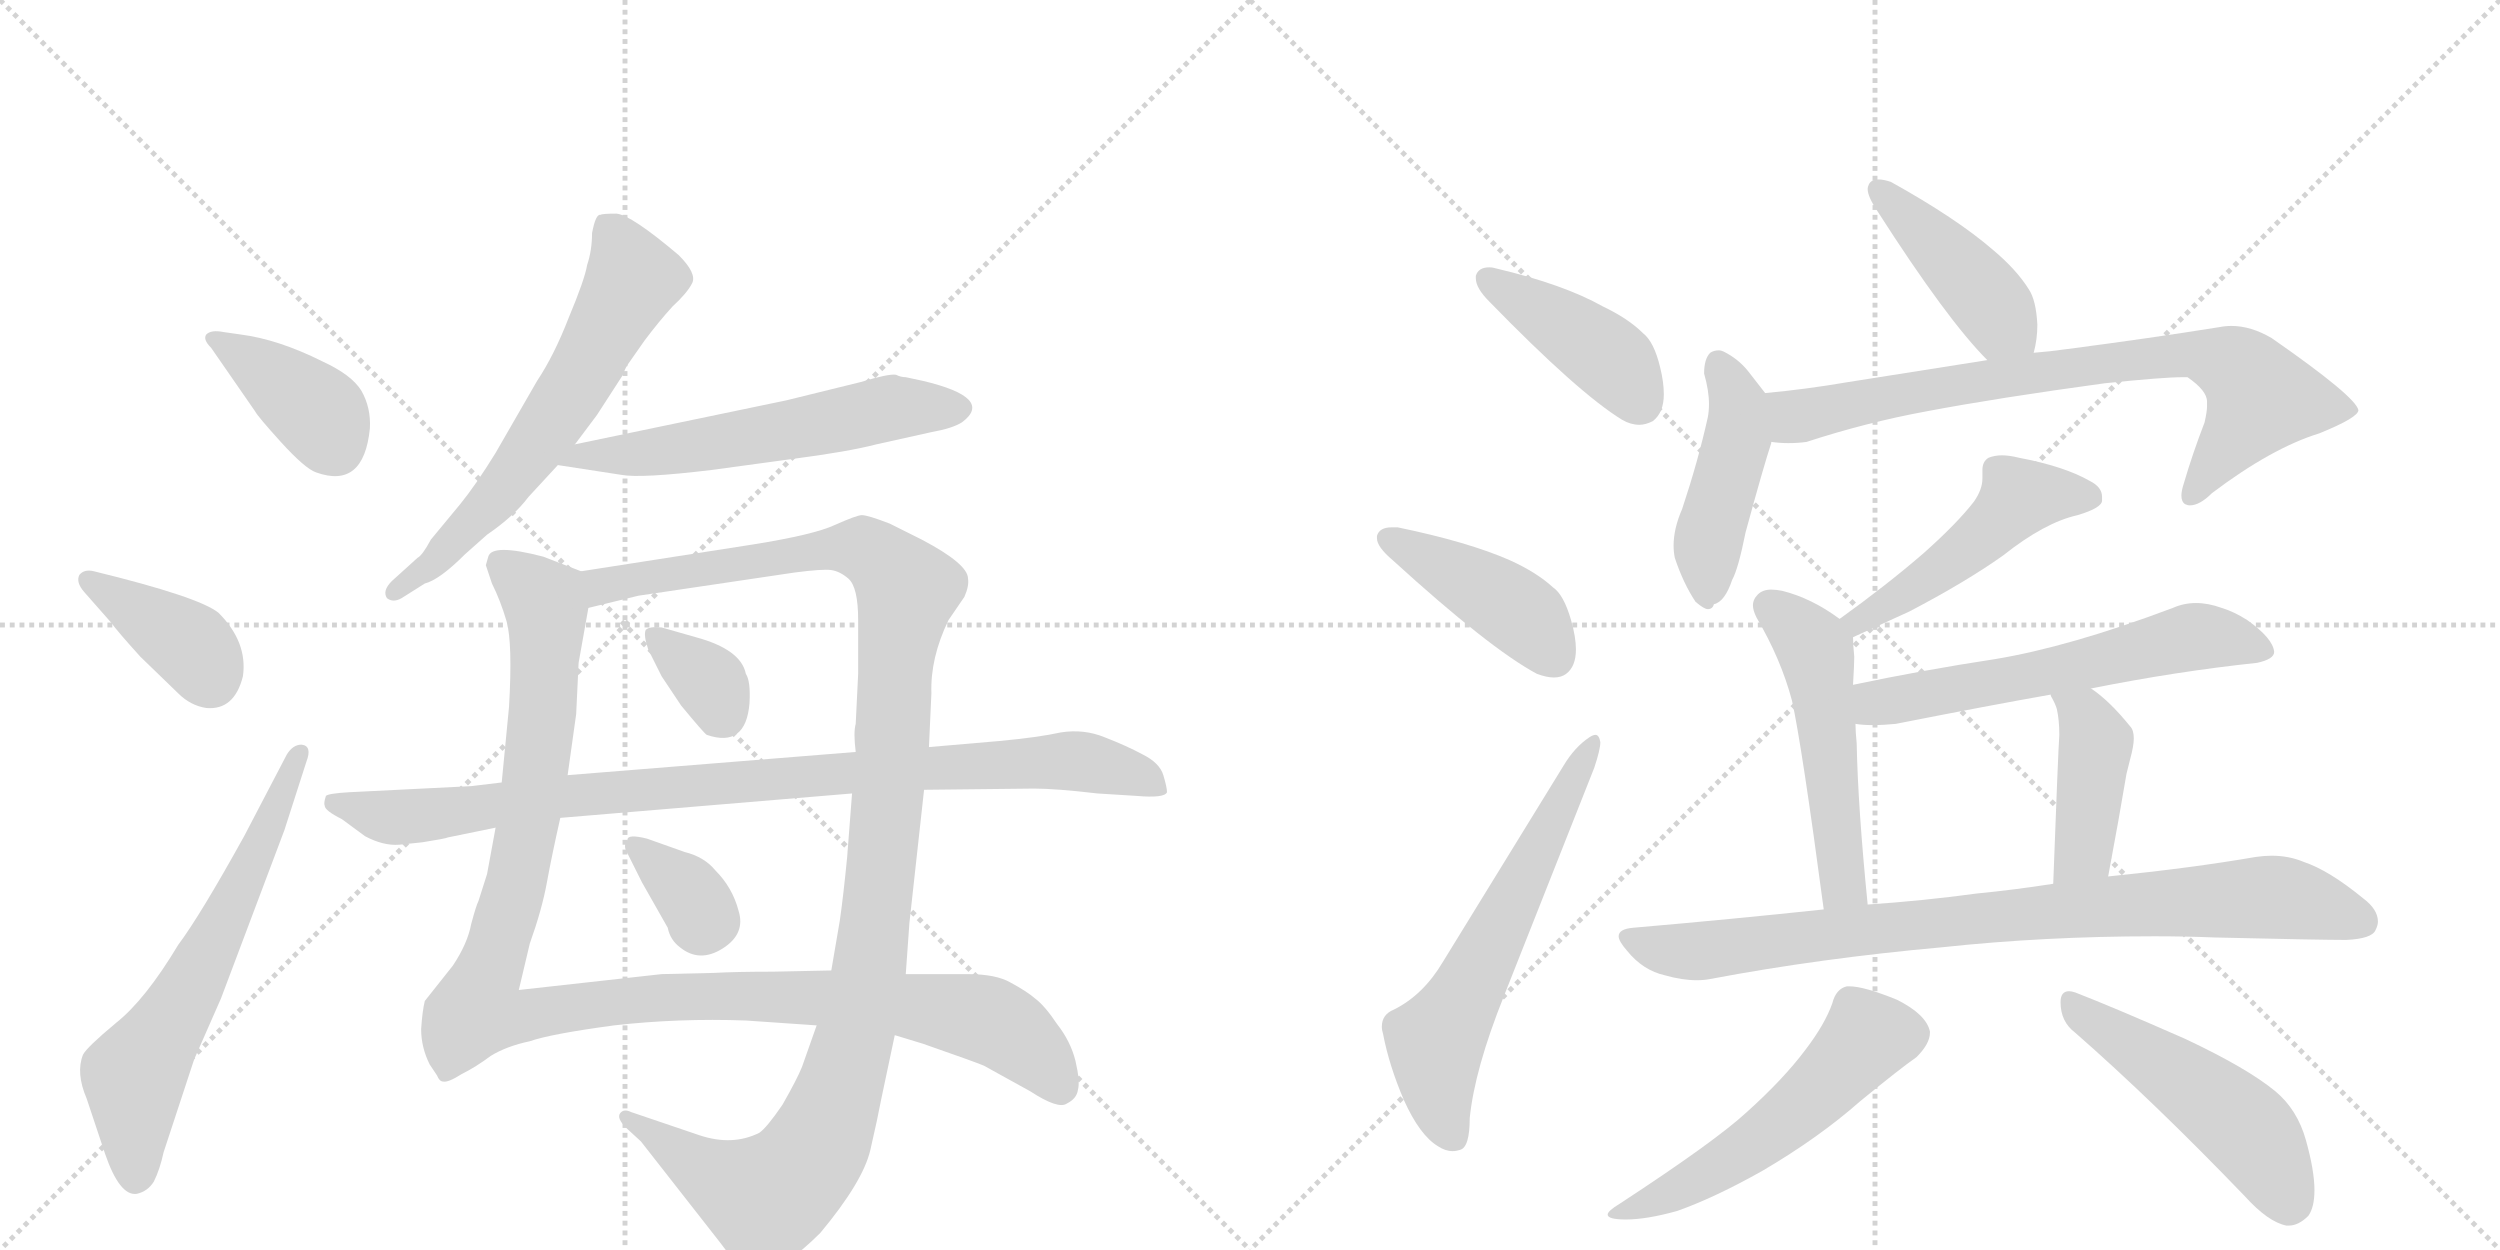 <svg version="1.1" viewBox="0 0 2048 1024" xmlns="http://www.w3.org/2000/svg">
  <g stroke="lightgray" stroke-dasharray="1,1" stroke-width="1" transform="scale(4, 4)">
    <line x1="0" y1="0" x2="256" y2="256"></line>
    <line x1="256" y1="0" x2="0" y2="256"></line>
    <line x1="128" y1="0" x2="128" y2="256"></line>
    <line x1="0" y1="128" x2="256" y2="128"></line>
    <line x1="256" y1="0" x2="512" y2="256"></line>
    <line x1="512" y1="0" x2="256" y2="256"></line>
    <line x1="384" y1="0" x2="384" y2="256"></line>
    <line x1="256" y1="128" x2="512" y2="128"></line>
  </g>
<g transform="scale(1, -1) translate(0, -850)">
   <style type="text/css">
    @keyframes keyframes0 {
      from {
       stroke: black;
       stroke-dashoffset: 390;
       stroke-width: 128;
       }
       56% {
       animation-timing-function: step-end;
       stroke: black;
       stroke-dashoffset: 0;
       stroke-width: 128;
       }
       to {
       stroke: black;
       stroke-width: 1024;
       }
       }
       #make-me-a-hanzi-animation-0 {
         animation: keyframes0 0.567s both;
         animation-delay: 0s;
         animation-timing-function: linear;
       }
    @keyframes keyframes1 {
      from {
       stroke: black;
       stroke-dashoffset: 386;
       stroke-width: 128;
       }
       56% {
       animation-timing-function: step-end;
       stroke: black;
       stroke-dashoffset: 0;
       stroke-width: 128;
       }
       to {
       stroke: black;
       stroke-width: 1024;
       }
       }
       #make-me-a-hanzi-animation-1 {
         animation: keyframes1 0.564s both;
         animation-delay: 0.567s;
         animation-timing-function: linear;
       }
    @keyframes keyframes2 {
      from {
       stroke: black;
       stroke-dashoffset: 636;
       stroke-width: 128;
       }
       67% {
       animation-timing-function: step-end;
       stroke: black;
       stroke-dashoffset: 0;
       stroke-width: 128;
       }
       to {
       stroke: black;
       stroke-width: 1024;
       }
       }
       #make-me-a-hanzi-animation-2 {
         animation: keyframes2 0.768s both;
         animation-delay: 1.132s;
         animation-timing-function: linear;
       }
    @keyframes keyframes3 {
      from {
       stroke: black;
       stroke-dashoffset: 626;
       stroke-width: 128;
       }
       67% {
       animation-timing-function: step-end;
       stroke: black;
       stroke-dashoffset: 0;
       stroke-width: 128;
       }
       to {
       stroke: black;
       stroke-width: 1024;
       }
       }
       #make-me-a-hanzi-animation-3 {
         animation: keyframes3 0.759s both;
         animation-delay: 1.899s;
         animation-timing-function: linear;
       }
    @keyframes keyframes4 {
      from {
       stroke: black;
       stroke-dashoffset: 581;
       stroke-width: 128;
       }
       65% {
       animation-timing-function: step-end;
       stroke: black;
       stroke-dashoffset: 0;
       stroke-width: 128;
       }
       to {
       stroke: black;
       stroke-width: 1024;
       }
       }
       #make-me-a-hanzi-animation-4 {
         animation: keyframes4 0.723s both;
         animation-delay: 2.659s;
         animation-timing-function: linear;
       }
    @keyframes keyframes5 {
      from {
       stroke: black;
       stroke-dashoffset: 1148;
       stroke-width: 128;
       }
       79% {
       animation-timing-function: step-end;
       stroke: black;
       stroke-dashoffset: 0;
       stroke-width: 128;
       }
       to {
       stroke: black;
       stroke-width: 1024;
       }
       }
       #make-me-a-hanzi-animation-5 {
         animation: keyframes5 1.184s both;
         animation-delay: 3.381s;
         animation-timing-function: linear;
       }
    @keyframes keyframes6 {
      from {
       stroke: black;
       stroke-dashoffset: 1188;
       stroke-width: 128;
       }
       79% {
       animation-timing-function: step-end;
       stroke: black;
       stroke-dashoffset: 0;
       stroke-width: 128;
       }
       to {
       stroke: black;
       stroke-width: 1024;
       }
       }
       #make-me-a-hanzi-animation-6 {
         animation: keyframes6 1.217s both;
         animation-delay: 4.566s;
         animation-timing-function: linear;
       }
    @keyframes keyframes7 {
      from {
       stroke: black;
       stroke-dashoffset: 344;
       stroke-width: 128;
       }
       53% {
       animation-timing-function: step-end;
       stroke: black;
       stroke-dashoffset: 0;
       stroke-width: 128;
       }
       to {
       stroke: black;
       stroke-width: 1024;
       }
       }
       #make-me-a-hanzi-animation-7 {
         animation: keyframes7 0.53s both;
         animation-delay: 5.782s;
         animation-timing-function: linear;
       }
    @keyframes keyframes8 {
      from {
       stroke: black;
       stroke-dashoffset: 343;
       stroke-width: 128;
       }
       53% {
       animation-timing-function: step-end;
       stroke: black;
       stroke-dashoffset: 0;
       stroke-width: 128;
       }
       to {
       stroke: black;
       stroke-width: 1024;
       }
       }
       #make-me-a-hanzi-animation-8 {
         animation: keyframes8 0.529s both;
         animation-delay: 6.312s;
         animation-timing-function: linear;
       }
    @keyframes keyframes9 {
      from {
       stroke: black;
       stroke-dashoffset: 940;
       stroke-width: 128;
       }
       75% {
       animation-timing-function: step-end;
       stroke: black;
       stroke-dashoffset: 0;
       stroke-width: 128;
       }
       to {
       stroke: black;
       stroke-width: 1024;
       }
       }
       #make-me-a-hanzi-animation-9 {
         animation: keyframes9 1.015s both;
         animation-delay: 6.841s;
         animation-timing-function: linear;
       }
    @keyframes keyframes10 {
      from {
       stroke: black;
       stroke-dashoffset: 423;
       stroke-width: 128;
       }
       58% {
       animation-timing-function: step-end;
       stroke: black;
       stroke-dashoffset: 0;
       stroke-width: 128;
       }
       to {
       stroke: black;
       stroke-width: 1024;
       }
       }
       #make-me-a-hanzi-animation-10 {
         animation: keyframes10 0.594s both;
         animation-delay: 7.856s;
         animation-timing-function: linear;
       }
    @keyframes keyframes11 {
      from {
       stroke: black;
       stroke-dashoffset: 427;
       stroke-width: 128;
       }
       58% {
       animation-timing-function: step-end;
       stroke: black;
       stroke-dashoffset: 0;
       stroke-width: 128;
       }
       to {
       stroke: black;
       stroke-width: 1024;
       }
       }
       #make-me-a-hanzi-animation-11 {
         animation: keyframes11 0.597s both;
         animation-delay: 8.451s;
         animation-timing-function: linear;
       }
    @keyframes keyframes12 {
      from {
       stroke: black;
       stroke-dashoffset: 615;
       stroke-width: 128;
       }
       67% {
       animation-timing-function: step-end;
       stroke: black;
       stroke-dashoffset: 0;
       stroke-width: 128;
       }
       to {
       stroke: black;
       stroke-width: 1024;
       }
       }
       #make-me-a-hanzi-animation-12 {
         animation: keyframes12 0.75s both;
         animation-delay: 9.048s;
         animation-timing-function: linear;
       }
    @keyframes keyframes13 {
      from {
       stroke: black;
       stroke-dashoffset: 431;
       stroke-width: 128;
       }
       58% {
       animation-timing-function: step-end;
       stroke: black;
       stroke-dashoffset: 0;
       stroke-width: 128;
       }
       to {
       stroke: black;
       stroke-width: 1024;
       }
       }
       #make-me-a-hanzi-animation-13 {
         animation: keyframes13 0.601s both;
         animation-delay: 9.799s;
         animation-timing-function: linear;
       }
    @keyframes keyframes14 {
      from {
       stroke: black;
       stroke-dashoffset: 457;
       stroke-width: 128;
       }
       60% {
       animation-timing-function: step-end;
       stroke: black;
       stroke-dashoffset: 0;
       stroke-width: 128;
       }
       to {
       stroke: black;
       stroke-width: 1024;
       }
       }
       #make-me-a-hanzi-animation-14 {
         animation: keyframes14 0.622s both;
         animation-delay: 10.399s;
         animation-timing-function: linear;
       }
    @keyframes keyframes15 {
      from {
       stroke: black;
       stroke-dashoffset: 778;
       stroke-width: 128;
       }
       72% {
       animation-timing-function: step-end;
       stroke: black;
       stroke-dashoffset: 0;
       stroke-width: 128;
       }
       to {
       stroke: black;
       stroke-width: 1024;
       }
       }
       #make-me-a-hanzi-animation-15 {
         animation: keyframes15 0.883s both;
         animation-delay: 11.021s;
         animation-timing-function: linear;
       }
    @keyframes keyframes16 {
      from {
       stroke: black;
       stroke-dashoffset: 490;
       stroke-width: 128;
       }
       61% {
       animation-timing-function: step-end;
       stroke: black;
       stroke-dashoffset: 0;
       stroke-width: 128;
       }
       to {
       stroke: black;
       stroke-width: 1024;
       }
       }
       #make-me-a-hanzi-animation-16 {
         animation: keyframes16 0.649s both;
         animation-delay: 11.904s;
         animation-timing-function: linear;
       }
    @keyframes keyframes17 {
      from {
       stroke: black;
       stroke-dashoffset: 517;
       stroke-width: 128;
       }
       63% {
       animation-timing-function: step-end;
       stroke: black;
       stroke-dashoffset: 0;
       stroke-width: 128;
       }
       to {
       stroke: black;
       stroke-width: 1024;
       }
       }
       #make-me-a-hanzi-animation-17 {
         animation: keyframes17 0.671s both;
         animation-delay: 12.553s;
         animation-timing-function: linear;
       }
    @keyframes keyframes18 {
      from {
       stroke: black;
       stroke-dashoffset: 595;
       stroke-width: 128;
       }
       66% {
       animation-timing-function: step-end;
       stroke: black;
       stroke-dashoffset: 0;
       stroke-width: 128;
       }
       to {
       stroke: black;
       stroke-width: 1024;
       }
       }
       #make-me-a-hanzi-animation-18 {
         animation: keyframes18 0.734s both;
         animation-delay: 13.224s;
         animation-timing-function: linear;
       }
    @keyframes keyframes19 {
      from {
       stroke: black;
       stroke-dashoffset: 420;
       stroke-width: 128;
       }
       58% {
       animation-timing-function: step-end;
       stroke: black;
       stroke-dashoffset: 0;
       stroke-width: 128;
       }
       to {
       stroke: black;
       stroke-width: 1024;
       }
       }
       #make-me-a-hanzi-animation-19 {
         animation: keyframes19 0.592s both;
         animation-delay: 13.958s;
         animation-timing-function: linear;
       }
    @keyframes keyframes20 {
      from {
       stroke: black;
       stroke-dashoffset: 861;
       stroke-width: 128;
       }
       74% {
       animation-timing-function: step-end;
       stroke: black;
       stroke-dashoffset: 0;
       stroke-width: 128;
       }
       to {
       stroke: black;
       stroke-width: 1024;
       }
       }
       #make-me-a-hanzi-animation-20 {
         animation: keyframes20 0.951s both;
         animation-delay: 14.55s;
         animation-timing-function: linear;
       }
    @keyframes keyframes21 {
      from {
       stroke: black;
       stroke-dashoffset: 549;
       stroke-width: 128;
       }
       64% {
       animation-timing-function: step-end;
       stroke: black;
       stroke-dashoffset: 0;
       stroke-width: 128;
       }
       to {
       stroke: black;
       stroke-width: 1024;
       }
       }
       #make-me-a-hanzi-animation-21 {
         animation: keyframes21 0.697s both;
         animation-delay: 15.501s;
         animation-timing-function: linear;
       }
    @keyframes keyframes22 {
      from {
       stroke: black;
       stroke-dashoffset: 504;
       stroke-width: 128;
       }
       62% {
       animation-timing-function: step-end;
       stroke: black;
       stroke-dashoffset: 0;
       stroke-width: 128;
       }
       to {
       stroke: black;
       stroke-width: 1024;
       }
       }
       #make-me-a-hanzi-animation-22 {
         animation: keyframes22 0.66s both;
         animation-delay: 16.197s;
         animation-timing-function: linear;
       }
</style>
<path d="M 197 576 L 183 578 Q 173 580 169 576 Q 166 572 173 565 L 209 513 Q 211 509 230 488 Q 250 466 259 463 Q 298 449 303 499 Q 304 516 296 530 Q 288 543 264 554 Q 228 572 197 576 Z" fill="lightgray"></path> 
<path d="M 69 365 L 91 340 Q 96 333 115 312 L 146 282 Q 156 272 169 270 Q 192 268 199 296 Q 203 324 179 348 Q 163 361 77 382 Q 69 384 65 379 Q 62 373 69 365 Z" fill="lightgray"></path> 
<path d="M 235 232 L 200 165 Q 164 100 146 76 Q 119 31 95 12 Q 71 -8 68 -14 Q 62 -29 71 -50 L 86 -95 Q 98 -130 112 -128 Q 121 -126 126 -118 Q 131 -108 134 -94 L 159 -18 L 181 32 L 233 170 L 251 226 Q 256 239 247 240 Q 240 240 235 232 Z" fill="lightgray"></path> 
<path d="M 485 659 Q 485 645 481 633 Q 479 621 466 590 Q 454 559 440 538 L 406 479 Q 390 453 377 437 L 353 408 Q 346 395 342 393 L 321 374 Q 313 366 317 360 Q 322 356 329 360 L 348 372 Q 360 375 381 396 L 399 412 Q 421 427 433 443 L 457 469 L 471 486 L 489 510 L 511 544 Q 511 546 514 551 L 528 571 Q 540 587 551 599 Q 563 610 567 618 Q 571 626 556 641 Q 517 674 505 675 Q 493 675 492 674 Q 488 675 485 659 Z" fill="lightgray"></path> 
<path d="M 457 469 L 509 461 Q 525 458 583 465 L 649 474 Q 695 480 718 486 L 763 496 Q 780 499 788 504 Q 815 524 756 538 L 742 541 Q 738 541 734 543 Q 728 544 705 537 L 644 522 L 471 486 C 442 480 427 474 457 469 Z" fill="lightgray"></path> 
<path d="M 476 382 L 445 394 Q 403 405 400 394 L 398 387 L 403 372 Q 410 358 415 341 Q 420 323 417 271 L 411 209 L 406 172 L 399 134 L 392 112 Q 390 108 386 93 Q 383 77 371 59 L 348 30 Q 346 22 345 7 Q 345 -8 352 -22 L 358 -31 Q 360 -36 363 -36 Q 367 -37 378 -30 Q 390 -24 402 -15 Q 415 -7 434 -3 Q 451 3 503 10 Q 556 16 611 14 L 669 10 L 733 2 L 756 -5 Q 799 -20 806 -23 L 844 -44 Q 867 -59 874 -54 Q 882 -50 883 -43 Q 885 -36 881 -19 Q 877 -3 866 11 Q 856 26 848 32 Q 841 38 828 45 Q 816 52 793 52 L 742 52 L 681 55 L 633 54 Q 603 54 585 53 L 542 52 L 425 39 L 434 77 Q 444 105 448 127 Q 452 149 459 180 L 465 215 L 472 265 L 474 307 L 482 352 C 487 378 487 378 476 382 Z" fill="lightgray"></path> 
<path d="M 761 238 L 763 282 Q 762 311 777 342 L 790 361 Q 794 370 793 376 Q 793 388 755 408 L 729 421 Q 711 428 706 428 Q 702 428 684 420 Q 667 412 617 404 L 476 382 C 446 377 453 345 482 352 L 523 362 L 651 381 Q 674 384 681 383 Q 688 382 695 376 Q 703 369 703 342 L 703 298 L 701 257 Q 699 250 701 234 L 698 200 L 694 148 Q 691 117 688 96 L 681 55 L 669 10 L 657 -24 Q 653 -34 641 -55 Q 628 -74 622 -78 Q 600 -89 573 -80 L 517 -61 Q 511 -58 508 -62 Q 505 -66 513 -74 L 525 -85 L 590 -168 Q 607 -192 624 -191 Q 642 -190 672 -160 Q 707 -118 713 -92 Q 719 -66 722 -50 L 733 2 L 742 52 L 745 94 L 757 203 L 761 238 Z" fill="lightgray"></path> 
<path d="M 531 318 L 542 296 L 558 272 Q 577 249 579 248 Q 611 237 614 274 Q 615 292 611 298 Q 607 318 570 328 L 542 336 Q 532 337 529 334 Q 527 330 531 318 Z" fill="lightgray"></path> 
<path d="M 561 152 L 530 163 Q 514 167 514 162 Q 510 157 514 151 L 526 127 L 547 90 Q 549 80 557 74 Q 573 61 592 73 Q 611 85 605 104 Q 600 123 586 137 Q 577 148 561 152 Z" fill="lightgray"></path> 
<path d="M 819 243 L 761 238 L 701 234 L 465 215 L 411 209 L 386 206 L 286 201 Q 269 200 267 198 Q 265 192 266 190 Q 266 186 280 179 L 299 165 Q 314 157 327 158 L 346 160 Q 365 163 367 164 L 406 172 L 459 180 L 698 200 L 757 203 L 847 204 Q 865 204 899 200 L 931 198 Q 954 196 956 201 Q 956 205 953 215 Q 950 225 936 232 Q 923 239 905 246 Q 888 253 869 250 Q 851 246 819 243 Z" fill="lightgray"></path> 
<path d="M 1209 624 L 1209 622 Q 1209 614 1220 603 Q 1293 528 1329 506 Q 1336 502 1343 502 Q 1348 502 1354 505 Q 1363 512 1363 527 Q 1363 537 1360 549 Q 1355 570 1346 577 Q 1334 589 1313 599 Q 1281 617 1226 630 Q 1223 631 1220 631 Q 1211 631 1209 624 Z" fill="lightgray"></path> 
<path d="M 1128 411 L 1128 409 Q 1128 402 1141 391 Q 1220 319 1259 298 Q 1267 295 1273 295 Q 1279 295 1283 298 Q 1291 304 1291 318 Q 1291 328 1287 342 Q 1281 363 1272 369 Q 1259 381 1237 391 Q 1203 406 1145 418 L 1140 418 Q 1130 418 1128 411 Z" fill="lightgray"></path> 
<path d="M 1133 3 Q 1138 -23 1150 -51 Q 1163 -80 1178 -89 Q 1184 -93 1190 -93 Q 1193 -93 1196 -92 Q 1204 -90 1204 -66 Q 1208 -26 1232 34 L 1306 221 Q 1311 236 1311 242 Q 1310 248 1307 248 Q 1305 248 1302 246 Q 1290 238 1281 223 L 1182 62 Q 1166 35 1142 23 Q 1132 19 1132 9 Q 1132 6 1133 3 Z" fill="lightgray"></path> 
<path d="M 1666 561 Q 1669 572 1669 584 Q 1668 604 1662 613 Q 1652 629 1633 645 Q 1603 671 1549 701 Q 1543 703 1539 703 Q 1533 703 1531 699 Q 1530 697 1530 695 Q 1530 689 1538 677 Q 1595 588 1628 555 C 1649 533 1659 532 1666 561 Z" fill="lightgray"></path> 
<path d="M 1378 433 Q 1371 417 1371 403 Q 1371 398 1372 393 Q 1379 372 1389 357 Q 1396 351 1399 351 Q 1403 351 1404 355 Q 1413 357 1419 375 Q 1424 384 1430 414 Q 1445 469 1451 487 L 1451 488 L 1446 528 L 1432 546 Q 1424 556 1412 562 Q 1410 563 1408 563 Q 1404 563 1401 561 Q 1396 556 1396 544 Q 1400 530 1400 519 Q 1400 513 1399 508 Q 1391 472 1378 433 Z" fill="lightgray"></path> 
<path d="M 1451 488 Q 1458 487 1465 487 Q 1473 487 1480 488 Q 1529 504 1578 513 Q 1636 524 1724 536 Q 1772 541 1788 541 L 1792 541 Q 1808 530 1808 521 L 1808 517 Q 1808 513 1806 504 Q 1796 478 1789 454 Q 1787 448 1787 444 Q 1787 439 1790 437 Q 1792 436 1794 436 Q 1802 436 1812 446 Q 1861 483 1900 495 Q 1932 508 1932 514 Q 1930 525 1861 573 Q 1844 583 1828 583 Q 1823 583 1818 582 Q 1762 573 1693 564 Q 1679 562 1666 561 L 1628 555 L 1514 537 Q 1479 531 1446 528 C 1416 525 1421 490 1451 488 Z" fill="lightgray"></path> 
<path d="M 1518 328 L 1564 349 Q 1610 373 1641 395 Q 1675 422 1702 428 Q 1722 434 1722 440 L 1722 443 Q 1722 451 1712 456 Q 1691 468 1654 475 Q 1646 477 1640 477 Q 1634 477 1629 475 Q 1624 472 1624 465 L 1624 458 Q 1624 449 1617 439 Q 1603 421 1576 397 Q 1546 371 1507 343 C 1483 325 1491 316 1518 328 Z" fill="lightgray"></path> 
<path d="M 1518 289 Q 1519 306 1519 312 Q 1518 322 1518 328 C 1518 336 1518 336 1507 343 Q 1484 360 1460 366 Q 1455 367 1451 367 Q 1444 367 1440 363 Q 1436 359 1436 354 Q 1436 350 1439 344 Q 1459 310 1468 276 Q 1476 240 1494 105 C 1498 75 1533 79 1530 109 Q 1522 189 1521 241 Q 1520 251 1520 257 L 1518 289 Z" fill="lightgray"></path> 
<path d="M 1713 286 Q 1783 300 1849 307 Q 1863 310 1863 316 Q 1862 327 1841 342 Q 1830 349 1820 352 Q 1809 356 1799 356 Q 1789 356 1780 352 Q 1695 320 1634 310 Q 1575 301 1518 289 C 1489 283 1490 260 1520 257 Q 1526 256 1534 256 Q 1543 256 1553 257 Q 1629 272 1680 281 L 1713 286 Z" fill="lightgray"></path> 
<path d="M 1727 132 Q 1736 180 1742 216 L 1745 228 Q 1748 239 1748 245 Q 1748 252 1745 255 Q 1728 276 1713 286 C 1689 304 1668 308 1680 281 L 1680 280 Q 1684 273 1685 269 Q 1687 260 1687 248 Q 1686 234 1682 126 C 1681 96 1721 103 1727 132 Z" fill="lightgray"></path> 
<path d="M 1494 105 Q 1419 97 1338 90 Q 1326 89 1326 83 Q 1326 79 1333 71 Q 1346 55 1364 51 Q 1378 47 1390 47 Q 1396 47 1401 48 Q 1491 65 1591 74 Q 1675 83 1765 83 Q 1790 83 1815 82 Q 1901 80 1922 80 Q 1943 81 1946 88 Q 1948 92 1948 95 Q 1948 105 1936 114 Q 1908 137 1887 144 Q 1875 149 1861 149 Q 1855 149 1848 148 Q 1796 139 1727 132 L 1682 126 Q 1650 121 1619 118 Q 1575 112 1530 109 L 1494 105 Z" fill="lightgray"></path> 
<path d="M 1479 -10 Q 1461 -34 1431 -61 Q 1405 -85 1327 -136 Q 1317 -142 1317 -145 Q 1317 -149 1332 -149 Q 1349 -149 1374 -142 Q 1405 -131 1444 -109 Q 1490 -82 1524 -52 Q 1557 -25 1570 -16 Q 1581 -5 1581 4 L 1581 5 Q 1578 19 1554 31 Q 1527 42 1515 42 L 1513 42 Q 1504 40 1501 28 Q 1495 11 1479 -10 Z" fill="lightgray"></path> 
<path d="M 1839 -130 Q 1858 -151 1873 -154 L 1875 -154 Q 1883 -154 1891 -146 Q 1896 -139 1896 -125 Q 1896 -109 1889 -84 Q 1882 -59 1864 -44 Q 1841 -25 1790 -1 Q 1731 25 1700 37 Q 1697 38 1695 38 Q 1688 38 1688 29 Q 1688 13 1700 4 Q 1764 -52 1839 -130 Z" fill="lightgray"></path> 
      <clipPath id="make-me-a-hanzi-clip-0">
      <path d="M 197 576 L 183 578 Q 173 580 169 576 Q 166 572 173 565 L 209 513 Q 211 509 230 488 Q 250 466 259 463 Q 298 449 303 499 Q 304 516 296 530 Q 288 543 264 554 Q 228 572 197 576 Z" fill="lightgray"></path>
      </clipPath>
      <path clip-path="url(#make-me-a-hanzi-clip-0)" d="M 177 573 L 261 512 L 274 485 " fill="none" id="make-me-a-hanzi-animation-0" stroke-dasharray="262 524" stroke-linecap="round"></path>

      <clipPath id="make-me-a-hanzi-clip-1">
      <path d="M 69 365 L 91 340 Q 96 333 115 312 L 146 282 Q 156 272 169 270 Q 192 268 199 296 Q 203 324 179 348 Q 163 361 77 382 Q 69 384 65 379 Q 62 373 69 365 Z" fill="lightgray"></path>
      </clipPath>
      <path clip-path="url(#make-me-a-hanzi-clip-1)" d="M 73 374 L 158 320 L 172 294 " fill="none" id="make-me-a-hanzi-animation-1" stroke-dasharray="258 516" stroke-linecap="round"></path>

      <clipPath id="make-me-a-hanzi-clip-2">
      <path d="M 235 232 L 200 165 Q 164 100 146 76 Q 119 31 95 12 Q 71 -8 68 -14 Q 62 -29 71 -50 L 86 -95 Q 98 -130 112 -128 Q 121 -126 126 -118 Q 131 -108 134 -94 L 159 -18 L 181 32 L 233 170 L 251 226 Q 256 239 247 240 Q 240 240 235 232 Z" fill="lightgray"></path>
      </clipPath>
      <path clip-path="url(#make-me-a-hanzi-clip-2)" d="M 111 -115 L 110 -32 L 160 48 L 244 232 " fill="none" id="make-me-a-hanzi-animation-2" stroke-dasharray="508 1016" stroke-linecap="round"></path>

      <clipPath id="make-me-a-hanzi-clip-3">
      <path d="M 485 659 Q 485 645 481 633 Q 479 621 466 590 Q 454 559 440 538 L 406 479 Q 390 453 377 437 L 353 408 Q 346 395 342 393 L 321 374 Q 313 366 317 360 Q 322 356 329 360 L 348 372 Q 360 375 381 396 L 399 412 Q 421 427 433 443 L 457 469 L 471 486 L 489 510 L 511 544 Q 511 546 514 551 L 528 571 Q 540 587 551 599 Q 563 610 567 618 Q 571 626 556 641 Q 517 674 505 675 Q 493 675 492 674 Q 488 675 485 659 Z" fill="lightgray"></path>
      </clipPath>
      <path clip-path="url(#make-me-a-hanzi-clip-3)" d="M 499 662 L 514 637 L 517 619 L 483 554 L 403 439 L 353 387 L 323 366 " fill="none" id="make-me-a-hanzi-animation-3" stroke-dasharray="498 996" stroke-linecap="round"></path>

      <clipPath id="make-me-a-hanzi-clip-4">
      <path d="M 457 469 L 509 461 Q 525 458 583 465 L 649 474 Q 695 480 718 486 L 763 496 Q 780 499 788 504 Q 815 524 756 538 L 742 541 Q 738 541 734 543 Q 728 544 705 537 L 644 522 L 471 486 C 442 480 427 474 457 469 Z" fill="lightgray"></path>
      </clipPath>
      <path clip-path="url(#make-me-a-hanzi-clip-4)" d="M 464 470 L 474 476 L 551 481 L 731 516 L 784 516 " fill="none" id="make-me-a-hanzi-animation-4" stroke-dasharray="453 906" stroke-linecap="round"></path>

      <clipPath id="make-me-a-hanzi-clip-5">
      <path d="M 476 382 L 445 394 Q 403 405 400 394 L 398 387 L 403 372 Q 410 358 415 341 Q 420 323 417 271 L 411 209 L 406 172 L 399 134 L 392 112 Q 390 108 386 93 Q 383 77 371 59 L 348 30 Q 346 22 345 7 Q 345 -8 352 -22 L 358 -31 Q 360 -36 363 -36 Q 367 -37 378 -30 Q 390 -24 402 -15 Q 415 -7 434 -3 Q 451 3 503 10 Q 556 16 611 14 L 669 10 L 733 2 L 756 -5 Q 799 -20 806 -23 L 844 -44 Q 867 -59 874 -54 Q 882 -50 883 -43 Q 885 -36 881 -19 Q 877 -3 866 11 Q 856 26 848 32 Q 841 38 828 45 Q 816 52 793 52 L 742 52 L 681 55 L 633 54 Q 603 54 585 53 L 542 52 L 425 39 L 434 77 Q 444 105 448 127 Q 452 149 459 180 L 465 215 L 472 265 L 474 307 L 482 352 C 487 378 487 378 476 382 Z" fill="lightgray"></path>
      </clipPath>
      <path clip-path="url(#make-me-a-hanzi-clip-5)" d="M 410 387 L 446 357 L 446 287 L 423 126 L 390 22 L 423 17 L 550 34 L 733 28 L 810 14 L 845 -10 L 869 -40 " fill="none" id="make-me-a-hanzi-animation-5" stroke-dasharray="1020 2040" stroke-linecap="round"></path>

      <clipPath id="make-me-a-hanzi-clip-6">
      <path d="M 761 238 L 763 282 Q 762 311 777 342 L 790 361 Q 794 370 793 376 Q 793 388 755 408 L 729 421 Q 711 428 706 428 Q 702 428 684 420 Q 667 412 617 404 L 476 382 C 446 377 453 345 482 352 L 523 362 L 651 381 Q 674 384 681 383 Q 688 382 695 376 Q 703 369 703 342 L 703 298 L 701 257 Q 699 250 701 234 L 698 200 L 694 148 Q 691 117 688 96 L 681 55 L 669 10 L 657 -24 Q 653 -34 641 -55 Q 628 -74 622 -78 Q 600 -89 573 -80 L 517 -61 Q 511 -58 508 -62 Q 505 -66 513 -74 L 525 -85 L 590 -168 Q 607 -192 624 -191 Q 642 -190 672 -160 Q 707 -118 713 -92 Q 719 -66 722 -50 L 733 2 L 742 52 L 745 94 L 757 203 L 761 238 Z" fill="lightgray"></path>
      </clipPath>
      <path clip-path="url(#make-me-a-hanzi-clip-6)" d="M 487 361 L 493 370 L 517 376 L 687 401 L 713 398 L 743 367 L 713 61 L 690 -36 L 668 -91 L 654 -111 L 625 -131 L 579 -110 L 513 -67 " fill="none" id="make-me-a-hanzi-animation-6" stroke-dasharray="1060 2120" stroke-linecap="round"></path>

      <clipPath id="make-me-a-hanzi-clip-7">
      <path d="M 531 318 L 542 296 L 558 272 Q 577 249 579 248 Q 611 237 614 274 Q 615 292 611 298 Q 607 318 570 328 L 542 336 Q 532 337 529 334 Q 527 330 531 318 Z" fill="lightgray"></path>
      </clipPath>
      <path clip-path="url(#make-me-a-hanzi-clip-7)" d="M 536 330 L 582 291 L 590 265 " fill="none" id="make-me-a-hanzi-animation-7" stroke-dasharray="216 432" stroke-linecap="round"></path>

      <clipPath id="make-me-a-hanzi-clip-8">
      <path d="M 561 152 L 530 163 Q 514 167 514 162 Q 510 157 514 151 L 526 127 L 547 90 Q 549 80 557 74 Q 573 61 592 73 Q 611 85 605 104 Q 600 123 586 137 Q 577 148 561 152 Z" fill="lightgray"></path>
      </clipPath>
      <path clip-path="url(#make-me-a-hanzi-clip-8)" d="M 521 157 L 583 96 " fill="none" id="make-me-a-hanzi-animation-8" stroke-dasharray="215 430" stroke-linecap="round"></path>

      <clipPath id="make-me-a-hanzi-clip-9">
      <path d="M 819 243 L 761 238 L 701 234 L 465 215 L 411 209 L 386 206 L 286 201 Q 269 200 267 198 Q 265 192 266 190 Q 266 186 280 179 L 299 165 Q 314 157 327 158 L 346 160 Q 365 163 367 164 L 406 172 L 459 180 L 698 200 L 757 203 L 847 204 Q 865 204 899 200 L 931 198 Q 954 196 956 201 Q 956 205 953 215 Q 950 225 936 232 Q 923 239 905 246 Q 888 253 869 250 Q 851 246 819 243 Z" fill="lightgray"></path>
      </clipPath>
      <path clip-path="url(#make-me-a-hanzi-clip-9)" d="M 272 193 L 314 181 L 350 182 L 490 201 L 868 227 L 923 218 L 949 207 " fill="none" id="make-me-a-hanzi-animation-9" stroke-dasharray="812 1624" stroke-linecap="round"></path>

      <clipPath id="make-me-a-hanzi-clip-10">
      <path d="M 1209 624 L 1209 622 Q 1209 614 1220 603 Q 1293 528 1329 506 Q 1336 502 1343 502 Q 1348 502 1354 505 Q 1363 512 1363 527 Q 1363 537 1360 549 Q 1355 570 1346 577 Q 1334 589 1313 599 Q 1281 617 1226 630 Q 1223 631 1220 631 Q 1211 631 1209 624 Z" fill="lightgray"></path>
      </clipPath>
      <path clip-path="url(#make-me-a-hanzi-clip-10)" d="M 1217 623 L 1324 552 L 1344 519 " fill="none" id="make-me-a-hanzi-animation-10" stroke-dasharray="295 590" stroke-linecap="round"></path>

      <clipPath id="make-me-a-hanzi-clip-11">
      <path d="M 1128 411 L 1128 409 Q 1128 402 1141 391 Q 1220 319 1259 298 Q 1267 295 1273 295 Q 1279 295 1283 298 Q 1291 304 1291 318 Q 1291 328 1287 342 Q 1281 363 1272 369 Q 1259 381 1237 391 Q 1203 406 1145 418 L 1140 418 Q 1130 418 1128 411 Z" fill="lightgray"></path>
      </clipPath>
      <path clip-path="url(#make-me-a-hanzi-clip-11)" d="M 1137 410 L 1239 352 L 1274 311 " fill="none" id="make-me-a-hanzi-animation-11" stroke-dasharray="299 598" stroke-linecap="round"></path>

      <clipPath id="make-me-a-hanzi-clip-12">
      <path d="M 1133 3 Q 1138 -23 1150 -51 Q 1163 -80 1178 -89 Q 1184 -93 1190 -93 Q 1193 -93 1196 -92 Q 1204 -90 1204 -66 Q 1208 -26 1232 34 L 1306 221 Q 1311 236 1311 242 Q 1310 248 1307 248 Q 1305 248 1302 246 Q 1290 238 1281 223 L 1182 62 Q 1166 35 1142 23 Q 1132 19 1132 9 Q 1132 6 1133 3 Z" fill="lightgray"></path>
      </clipPath>
      <path clip-path="url(#make-me-a-hanzi-clip-12)" d="M 1191 -82 L 1178 -47 L 1176 -6 L 1306 243 " fill="none" id="make-me-a-hanzi-animation-12" stroke-dasharray="487 974" stroke-linecap="round"></path>

      <clipPath id="make-me-a-hanzi-clip-13">
      <path d="M 1666 561 Q 1669 572 1669 584 Q 1668 604 1662 613 Q 1652 629 1633 645 Q 1603 671 1549 701 Q 1543 703 1539 703 Q 1533 703 1531 699 Q 1530 697 1530 695 Q 1530 689 1538 677 Q 1595 588 1628 555 C 1649 533 1659 532 1666 561 Z" fill="lightgray"></path>
      </clipPath>
      <path clip-path="url(#make-me-a-hanzi-clip-13)" d="M 1538 695 L 1602 634 L 1658 568 " fill="none" id="make-me-a-hanzi-animation-13" stroke-dasharray="303 606" stroke-linecap="round"></path>

      <clipPath id="make-me-a-hanzi-clip-14">
      <path d="M 1378 433 Q 1371 417 1371 403 Q 1371 398 1372 393 Q 1379 372 1389 357 Q 1396 351 1399 351 Q 1403 351 1404 355 Q 1413 357 1419 375 Q 1424 384 1430 414 Q 1445 469 1451 487 L 1451 488 L 1446 528 L 1432 546 Q 1424 556 1412 562 Q 1410 563 1408 563 Q 1404 563 1401 561 Q 1396 556 1396 544 Q 1400 530 1400 519 Q 1400 513 1399 508 Q 1391 472 1378 433 Z" fill="lightgray"></path>
      </clipPath>
      <path clip-path="url(#make-me-a-hanzi-clip-14)" d="M 1407 553 L 1424 518 L 1424 505 L 1399 407 L 1397 359 " fill="none" id="make-me-a-hanzi-animation-14" stroke-dasharray="329 658" stroke-linecap="round"></path>

      <clipPath id="make-me-a-hanzi-clip-15">
      <path d="M 1451 488 Q 1458 487 1465 487 Q 1473 487 1480 488 Q 1529 504 1578 513 Q 1636 524 1724 536 Q 1772 541 1788 541 L 1792 541 Q 1808 530 1808 521 L 1808 517 Q 1808 513 1806 504 Q 1796 478 1789 454 Q 1787 448 1787 444 Q 1787 439 1790 437 Q 1792 436 1794 436 Q 1802 436 1812 446 Q 1861 483 1900 495 Q 1932 508 1932 514 Q 1930 525 1861 573 Q 1844 583 1828 583 Q 1823 583 1818 582 Q 1762 573 1693 564 Q 1679 562 1666 561 L 1628 555 L 1514 537 Q 1479 531 1446 528 C 1416 525 1421 490 1451 488 Z" fill="lightgray"></path>
      </clipPath>
      <path clip-path="url(#make-me-a-hanzi-clip-15)" d="M 1453 522 L 1471 509 L 1609 536 L 1799 560 L 1830 550 L 1853 524 L 1794 443 " fill="none" id="make-me-a-hanzi-animation-15" stroke-dasharray="650 1300" stroke-linecap="round"></path>

      <clipPath id="make-me-a-hanzi-clip-16">
      <path d="M 1518 328 L 1564 349 Q 1610 373 1641 395 Q 1675 422 1702 428 Q 1722 434 1722 440 L 1722 443 Q 1722 451 1712 456 Q 1691 468 1654 475 Q 1646 477 1640 477 Q 1634 477 1629 475 Q 1624 472 1624 465 L 1624 458 Q 1624 449 1617 439 Q 1603 421 1576 397 Q 1546 371 1507 343 C 1483 325 1491 316 1518 328 Z" fill="lightgray"></path>
      </clipPath>
      <path clip-path="url(#make-me-a-hanzi-clip-16)" d="M 1714 442 L 1654 443 L 1591 384 L 1522 341 L 1516 344 " fill="none" id="make-me-a-hanzi-animation-16" stroke-dasharray="362 724" stroke-linecap="round"></path>

      <clipPath id="make-me-a-hanzi-clip-17">
      <path d="M 1518 289 Q 1519 306 1519 312 Q 1518 322 1518 328 C 1518 336 1518 336 1507 343 Q 1484 360 1460 366 Q 1455 367 1451 367 Q 1444 367 1440 363 Q 1436 359 1436 354 Q 1436 350 1439 344 Q 1459 310 1468 276 Q 1476 240 1494 105 C 1498 75 1533 79 1530 109 Q 1522 189 1521 241 Q 1520 251 1520 257 L 1518 289 Z" fill="lightgray"></path>
      </clipPath>
      <path clip-path="url(#make-me-a-hanzi-clip-17)" d="M 1450 353 L 1488 314 L 1506 142 L 1510 124 L 1523 117 " fill="none" id="make-me-a-hanzi-animation-17" stroke-dasharray="389 778" stroke-linecap="round"></path>

      <clipPath id="make-me-a-hanzi-clip-18">
      <path d="M 1713 286 Q 1783 300 1849 307 Q 1863 310 1863 316 Q 1862 327 1841 342 Q 1830 349 1820 352 Q 1809 356 1799 356 Q 1789 356 1780 352 Q 1695 320 1634 310 Q 1575 301 1518 289 C 1489 283 1490 260 1520 257 Q 1526 256 1534 256 Q 1543 256 1553 257 Q 1629 272 1680 281 L 1713 286 Z" fill="lightgray"></path>
      </clipPath>
      <path clip-path="url(#make-me-a-hanzi-clip-18)" d="M 1527 263 L 1543 276 L 1802 329 L 1855 317 " fill="none" id="make-me-a-hanzi-animation-18" stroke-dasharray="467 934" stroke-linecap="round"></path>

      <clipPath id="make-me-a-hanzi-clip-19">
      <path d="M 1727 132 Q 1736 180 1742 216 L 1745 228 Q 1748 239 1748 245 Q 1748 252 1745 255 Q 1728 276 1713 286 C 1689 304 1668 308 1680 281 L 1680 280 Q 1684 273 1685 269 Q 1687 260 1687 248 Q 1686 234 1682 126 C 1681 96 1721 103 1727 132 Z" fill="lightgray"></path>
      </clipPath>
      <path clip-path="url(#make-me-a-hanzi-clip-19)" d="M 1686 281 L 1707 264 L 1717 242 L 1707 153 L 1688 139 " fill="none" id="make-me-a-hanzi-animation-19" stroke-dasharray="292 584" stroke-linecap="round"></path>

      <clipPath id="make-me-a-hanzi-clip-20">
      <path d="M 1494 105 Q 1419 97 1338 90 Q 1326 89 1326 83 Q 1326 79 1333 71 Q 1346 55 1364 51 Q 1378 47 1390 47 Q 1396 47 1401 48 Q 1491 65 1591 74 Q 1675 83 1765 83 Q 1790 83 1815 82 Q 1901 80 1922 80 Q 1943 81 1946 88 Q 1948 92 1948 95 Q 1948 105 1936 114 Q 1908 137 1887 144 Q 1875 149 1861 149 Q 1855 149 1848 148 Q 1796 139 1727 132 L 1682 126 Q 1650 121 1619 118 Q 1575 112 1530 109 L 1494 105 Z" fill="lightgray"></path>
      </clipPath>
      <path clip-path="url(#make-me-a-hanzi-clip-20)" d="M 1336 81 L 1386 70 L 1569 93 L 1857 115 L 1935 95 " fill="none" id="make-me-a-hanzi-animation-20" stroke-dasharray="733 1466" stroke-linecap="round"></path>

      <clipPath id="make-me-a-hanzi-clip-21">
      <path d="M 1479 -10 Q 1461 -34 1431 -61 Q 1405 -85 1327 -136 Q 1317 -142 1317 -145 Q 1317 -149 1332 -149 Q 1349 -149 1374 -142 Q 1405 -131 1444 -109 Q 1490 -82 1524 -52 Q 1557 -25 1570 -16 Q 1581 -5 1581 4 L 1581 5 Q 1578 19 1554 31 Q 1527 42 1515 42 L 1513 42 Q 1504 40 1501 28 Q 1495 11 1479 -10 Z" fill="lightgray"></path>
      </clipPath>
      <path clip-path="url(#make-me-a-hanzi-clip-21)" d="M 1568 5 L 1530 1 L 1489 -44 L 1439 -86 L 1387 -118 L 1325 -144 " fill="none" id="make-me-a-hanzi-animation-21" stroke-dasharray="421 842" stroke-linecap="round"></path>

      <clipPath id="make-me-a-hanzi-clip-22">
      <path d="M 1839 -130 Q 1858 -151 1873 -154 L 1875 -154 Q 1883 -154 1891 -146 Q 1896 -139 1896 -125 Q 1896 -109 1889 -84 Q 1882 -59 1864 -44 Q 1841 -25 1790 -1 Q 1731 25 1700 37 Q 1697 38 1695 38 Q 1688 38 1688 29 Q 1688 13 1700 4 Q 1764 -52 1839 -130 Z" fill="lightgray"></path>
      </clipPath>
      <path clip-path="url(#make-me-a-hanzi-clip-22)" d="M 1696 30 L 1842 -76 L 1874 -136 " fill="none" id="make-me-a-hanzi-animation-22" stroke-dasharray="376 752" stroke-linecap="round"></path>

</g>
</svg>
